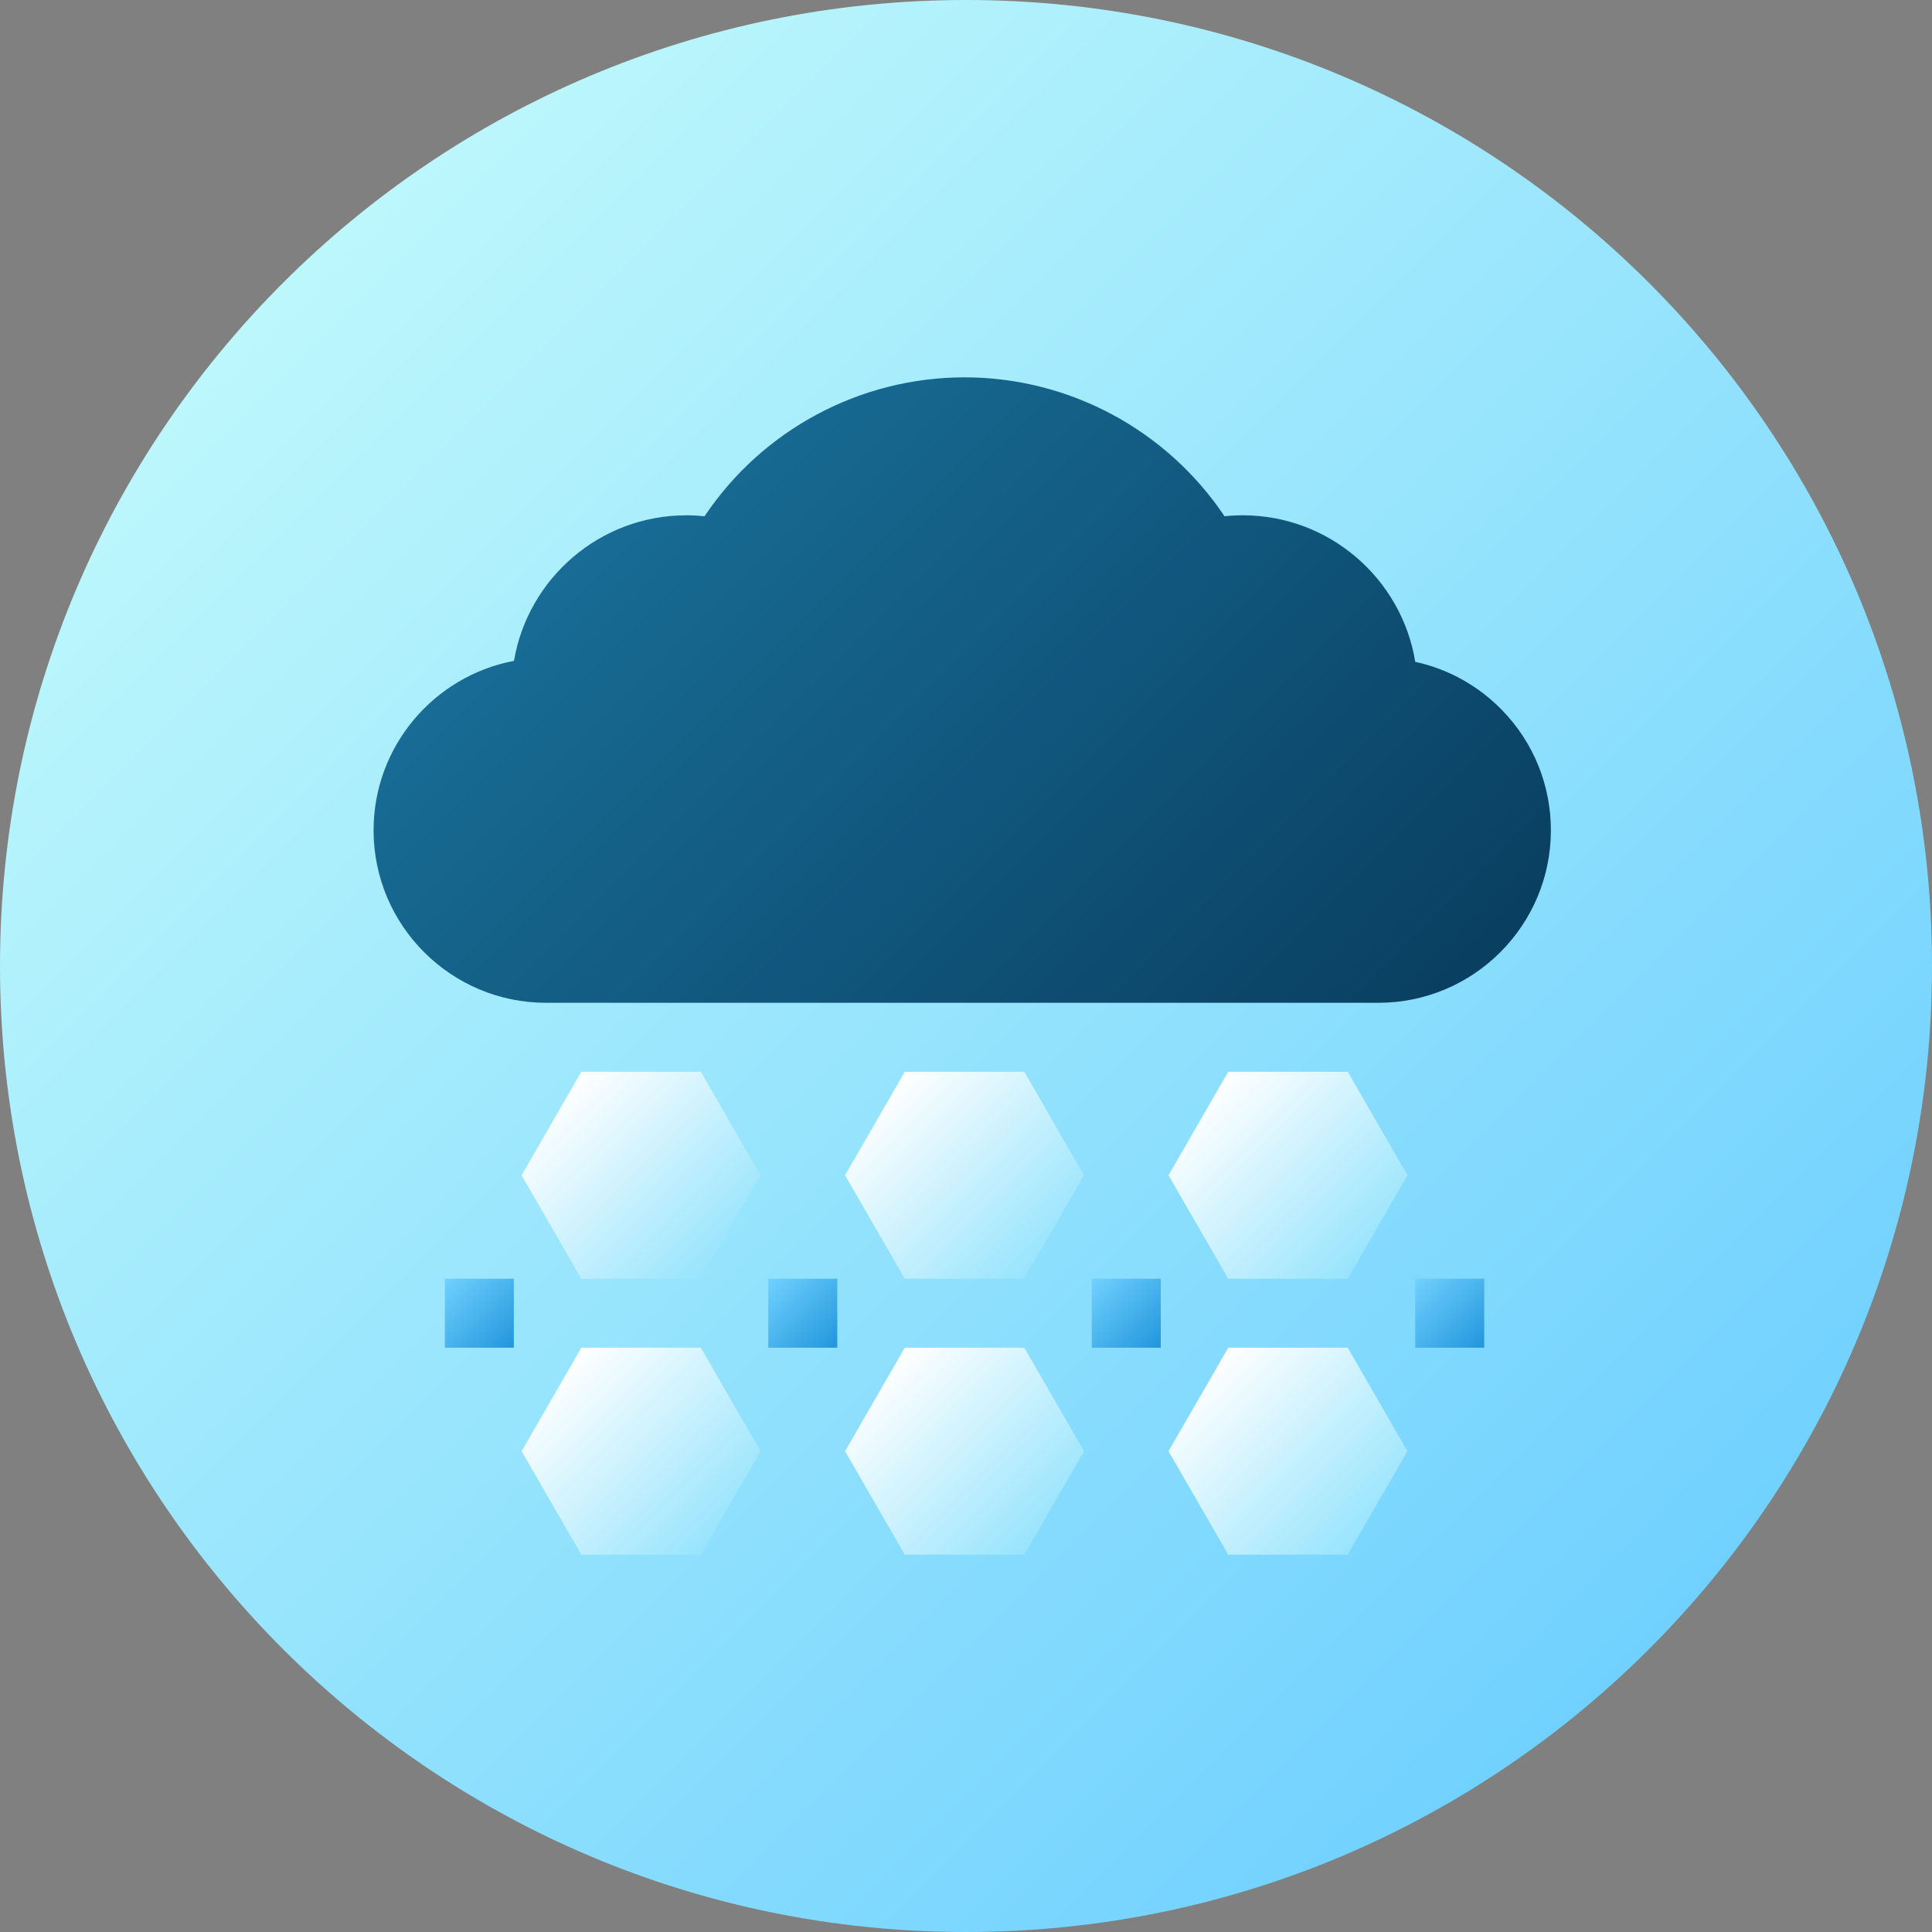 <svg height="512pt" viewBox="0 0 512 512" width="512pt" xmlns="http://www.w3.org/2000/svg" xmlns:xlink="http://www.w3.org/1999/xlink"><rect x="0" y="0" width="512" height="512" fill="#808080" stroke="none"/><linearGradient id="a" gradientUnits="userSpaceOnUse" x1="74.981" x2="437.019" y1="74.981" y2="437.019"><stop offset="0" stop-color="#bcf7fc"/><stop offset="1" stop-color="#71d1fe"/></linearGradient><linearGradient id="b"><stop offset="0" stop-color="#71d1fe"/><stop offset="1" stop-color="#2196dc"/></linearGradient><linearGradient id="c" gradientUnits="userSpaceOnUse" x1="203.609" x2="221.891" xlink:href="#b" y1="338.875" y2="357.156"/><linearGradient id="d" gradientUnits="userSpaceOnUse" x1="289.328" x2="307.609" xlink:href="#b" y1="338.875" y2="357.156"/><linearGradient id="e" gradientUnits="userSpaceOnUse" x1="375.047" x2="393.328" xlink:href="#b" y1="338.875" y2="357.156"/><linearGradient id="f" gradientUnits="userSpaceOnUse" x1="117.891" x2="136.172" xlink:href="#b" y1="338.875" y2="357.156"/><linearGradient id="g" gradientUnits="userSpaceOnUse" x1="167.639" x2="342.97" y1="131.646" y2="306.977"><stop offset="0" stop-color="#186c95"/><stop offset="1" stop-color="#093f61"/></linearGradient><linearGradient id="h"><stop offset="0" stop-color="#fff"/><stop offset="1" stop-color="#97e4fd"/></linearGradient><linearGradient id="i" gradientUnits="userSpaceOnUse" x1="148.264" x2="191.518" xlink:href="#h" y1="289.826" y2="333.08"/><linearGradient id="j" gradientUnits="userSpaceOnUse" x1="148.264" x2="191.518" xlink:href="#h" y1="362.951" y2="406.205"/><linearGradient id="k" gradientUnits="userSpaceOnUse" x1="319.701" x2="362.955" xlink:href="#h" y1="289.826" y2="333.08"/><linearGradient id="l" gradientUnits="userSpaceOnUse" x1="319.701" x2="362.955" xlink:href="#h" y1="362.951" y2="406.205"/><linearGradient id="m" gradientUnits="userSpaceOnUse" x1="233.983" x2="277.236" xlink:href="#h" y1="289.826" y2="333.08"/><linearGradient id="n" gradientUnits="userSpaceOnUse" x1="233.983" x2="277.236" xlink:href="#h" y1="362.951" y2="406.205"/><path d="m512 256c0 141.387-114.613 256-256 256s-256-114.613-256-256 114.613-256 256-256 256 114.613 256 256zm0 0" fill="url(#a)"/><path d="m203.609 338.875h18.281v18.281h-18.281zm0 0" fill="url(#c)"/><path d="m289.328 338.875h18.281v18.281h-18.281zm0 0" fill="url(#d)"/><path d="m375.047 338.875h18.281v18.281h-18.281zm0 0" fill="url(#e)"/><path d="m117.891 338.875h18.281v18.281h-18.281zm0 0" fill="url(#f)"/><path d="m398.102 188.23c-6.34-6.531-14.328-10.945-23.047-12.836-3.586-21.992-22.719-38.832-45.711-38.832-1.617 0-3.23.082-4.836.25-15.309-22.859-41.141-36.812-68.898-36.812s-53.594 13.953-68.898 36.812c-1.605-.164-3.219-.25-4.836-.25-22.898 0-41.973 16.707-45.664 38.574-21.16 3.988-37.211 22.609-37.211 44.91 0 25.199 20.504 45.703 45.703 45.703h220.594c25.199 0 45.703-20.504 45.703-45.703 0-11.945-4.578-23.242-12.898-31.816zm0 0" fill="url(#g)"/><path d="m154.059 284.031-15.832 27.422 15.832 27.422h31.664l15.832-27.422-15.832-27.422zm0 0" fill="url(#i)"/><path d="m154.059 357.156-15.832 27.422 15.832 27.422h31.664l15.832-27.422-15.832-27.422zm0 0" fill="url(#j)"/><path d="m357.16 338.875 15.832-27.422-15.832-27.422h-31.664l-15.832 27.422 15.832 27.422zm0 0" fill="url(#k)"/><path d="m325.496 357.156-15.832 27.422 15.832 27.422h31.664l15.832-27.422-15.832-27.422zm0 0" fill="url(#l)"/><path d="m255.609 284.031h-15.832l-15.832 27.422 15.832 27.422h31.664l15.832-27.422-15.832-27.422zm0 0" fill="url(#m)"/><path d="m255.609 357.156h-15.832l-15.832 27.422 15.832 27.422h31.664l15.832-27.422-15.832-27.422zm0 0" fill="url(#n)"/></svg>